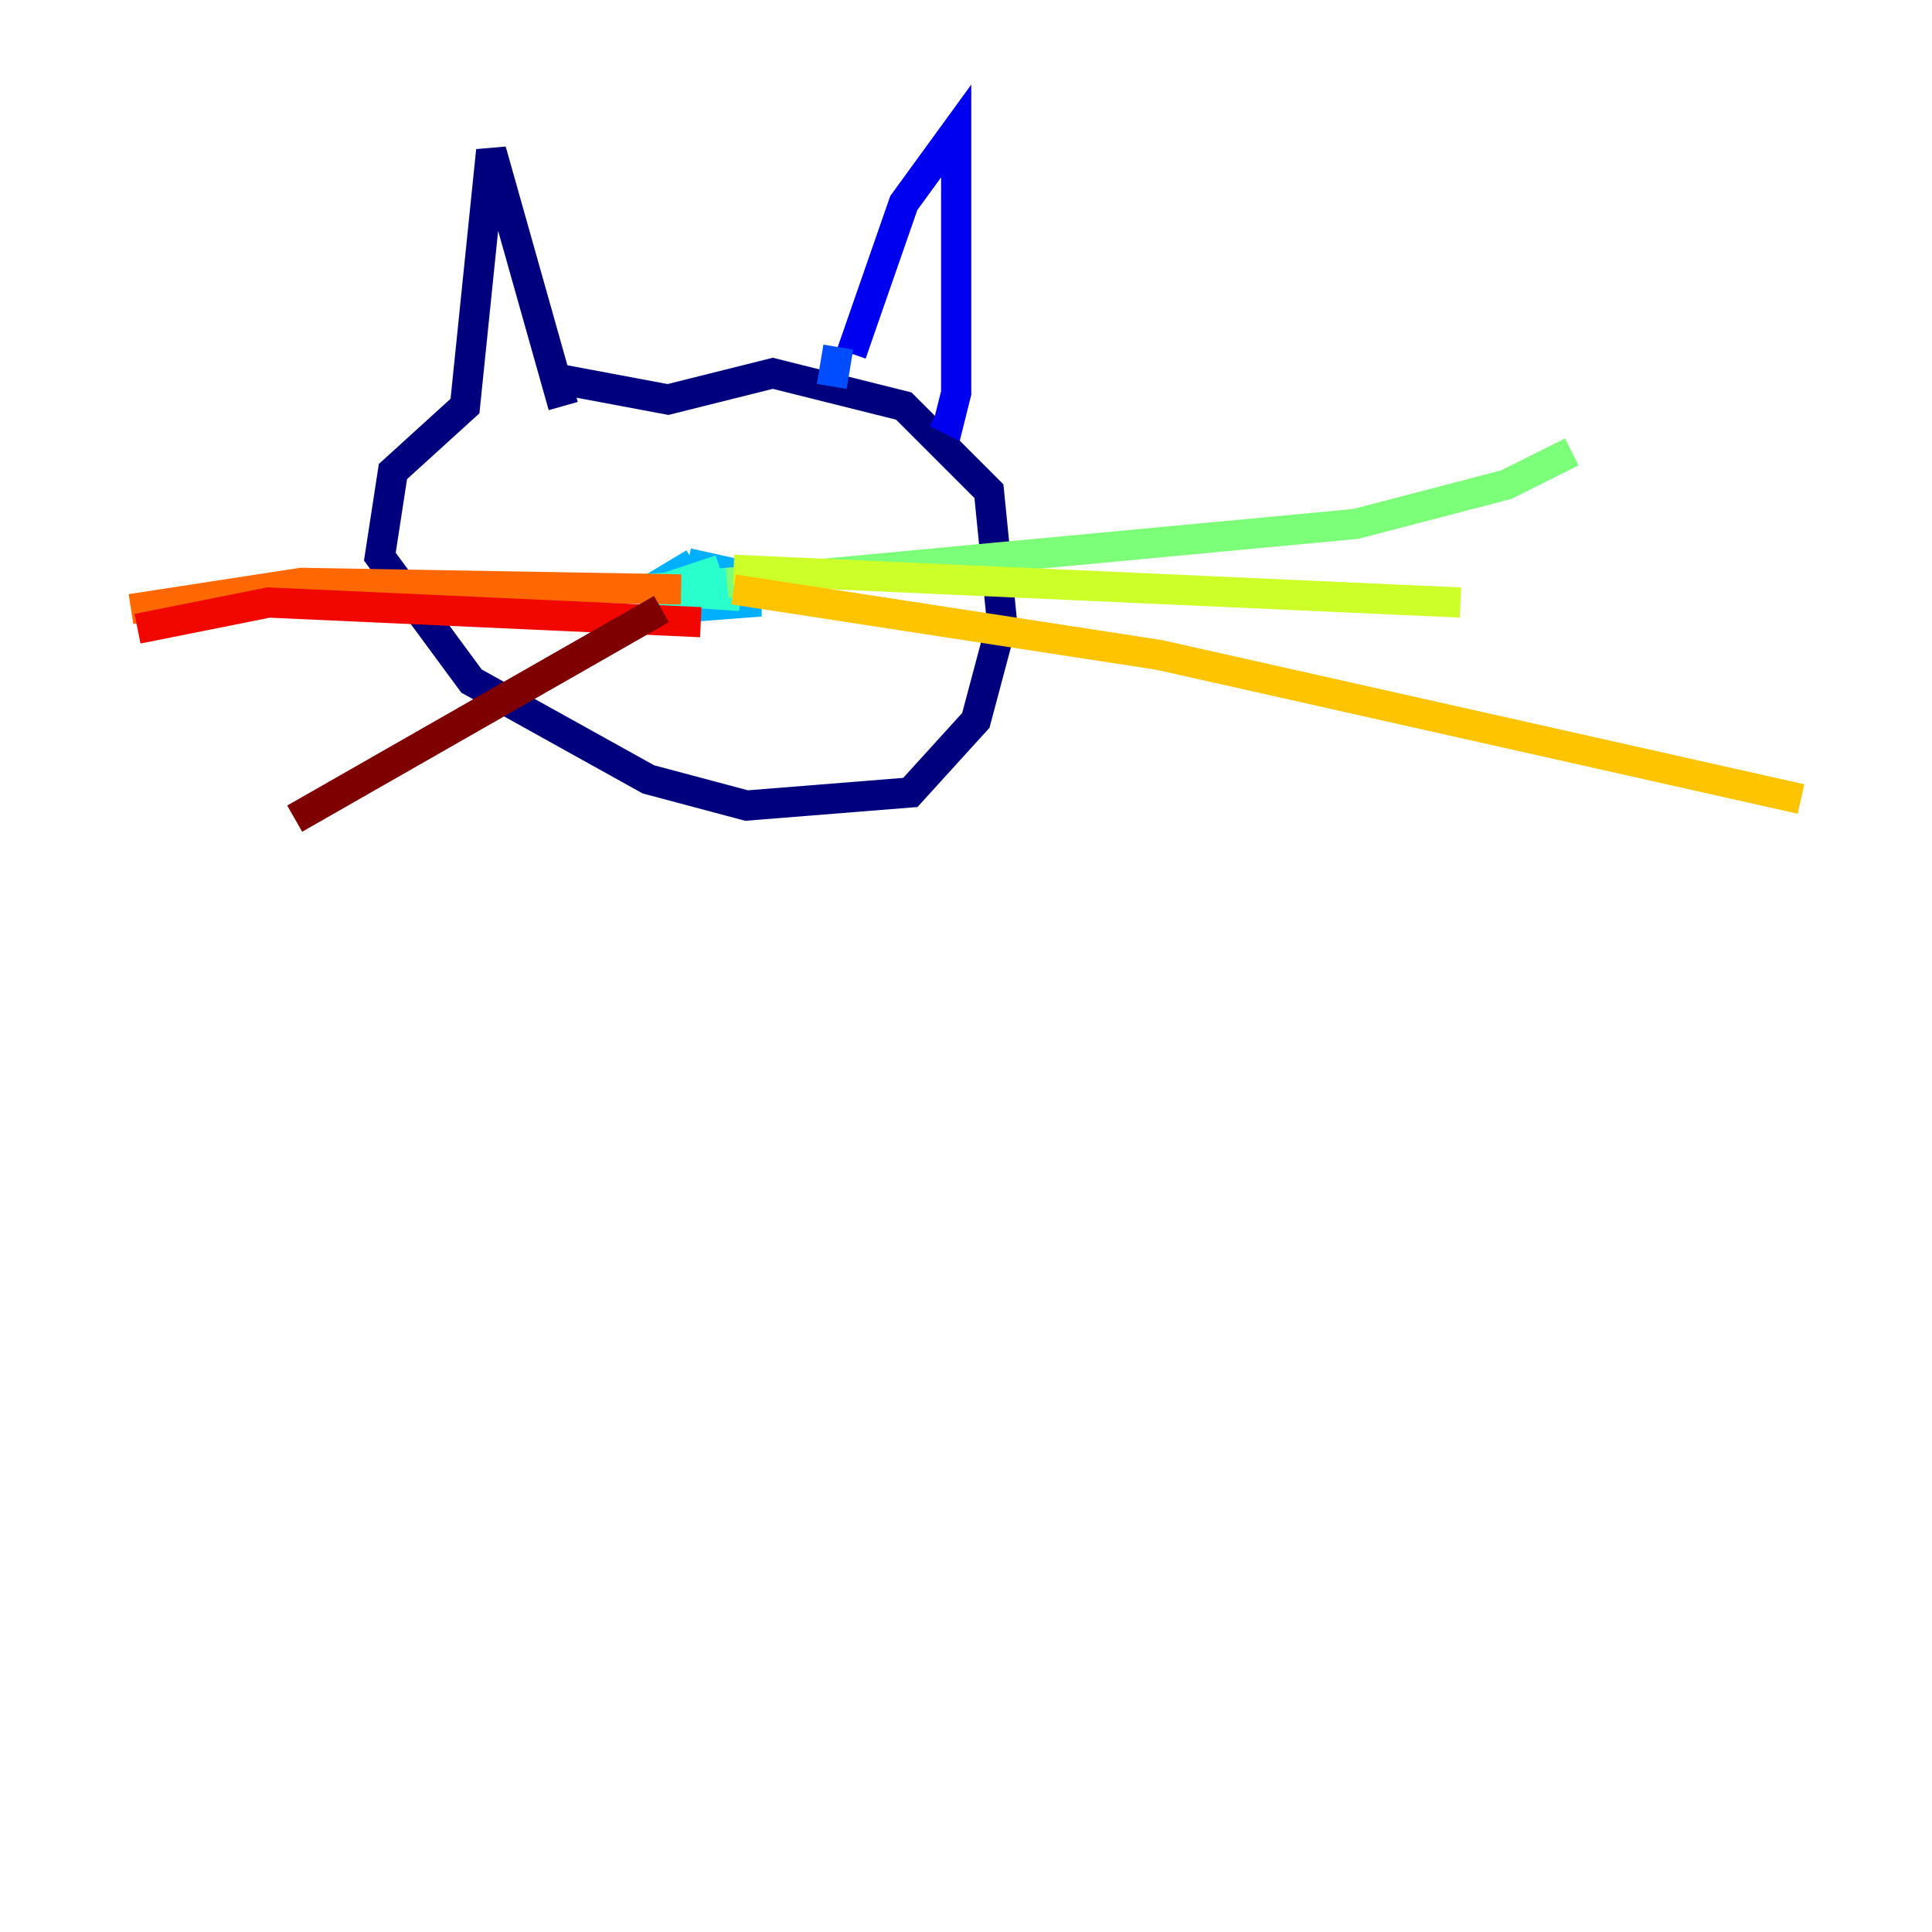 <?xml version="1.0" encoding="utf-8" ?>
<svg baseProfile="tiny" height="128" version="1.2" viewBox="0,0,128,128" width="128" xmlns="http://www.w3.org/2000/svg" xmlns:ev="http://www.w3.org/2001/xml-events" xmlns:xlink="http://www.w3.org/1999/xlink"><defs /><polyline fill="none" points="37.315,26.902 32.542,9.98 30.807,26.902 26.034,31.241 25.166,36.881 31.241,45.125 42.956,51.634 49.464,53.37 60.312,52.502 64.651,47.729 66.386,41.22 65.519,32.542 59.878,26.902 51.2,24.732 44.258,26.468 37.315,25.166" stroke="#00007f" stroke-width="2" /><polyline fill="none" points="56.407,23.43 59.878,13.451 63.349,8.678 63.349,26.034 62.915,27.77 62.047,27.336" stroke="#0000f1" stroke-width="2" /><polyline fill="none" points="55.539,22.997 55.105,25.6" stroke="#004cff" stroke-width="2" /><polyline fill="none" points="45.993,37.315 43.824,38.617 43.824,40.352 49.464,39.919 49.464,38.183 45.559,37.315" stroke="#00b0ff" stroke-width="2" /><polyline fill="none" points="47.729,37.749 45.125,38.617 49.031,39.485 42.522,39.051 48.163,38.617" stroke="#29ffcd" stroke-width="2" /><polyline fill="none" points="48.163,38.617 89.817,34.712 99.797,32.108 104.136,29.939" stroke="#7cff79" stroke-width="2" /><polyline fill="none" points="48.597,37.749 96.759,39.919" stroke="#cdff29" stroke-width="2" /><polyline fill="none" points="48.597,39.051 76.8,43.39 119.322,52.936" stroke="#ffc400" stroke-width="2" /><polyline fill="none" points="45.125,39.051 19.959,38.617 8.678,40.352" stroke="#ff6700" stroke-width="2" /><polyline fill="none" points="46.427,41.22 17.79,39.919 9.112,41.654" stroke="#f10700" stroke-width="2" /><polyline fill="none" points="43.824,40.352 19.525,54.237" stroke="#7f0000" stroke-width="2" /></svg>